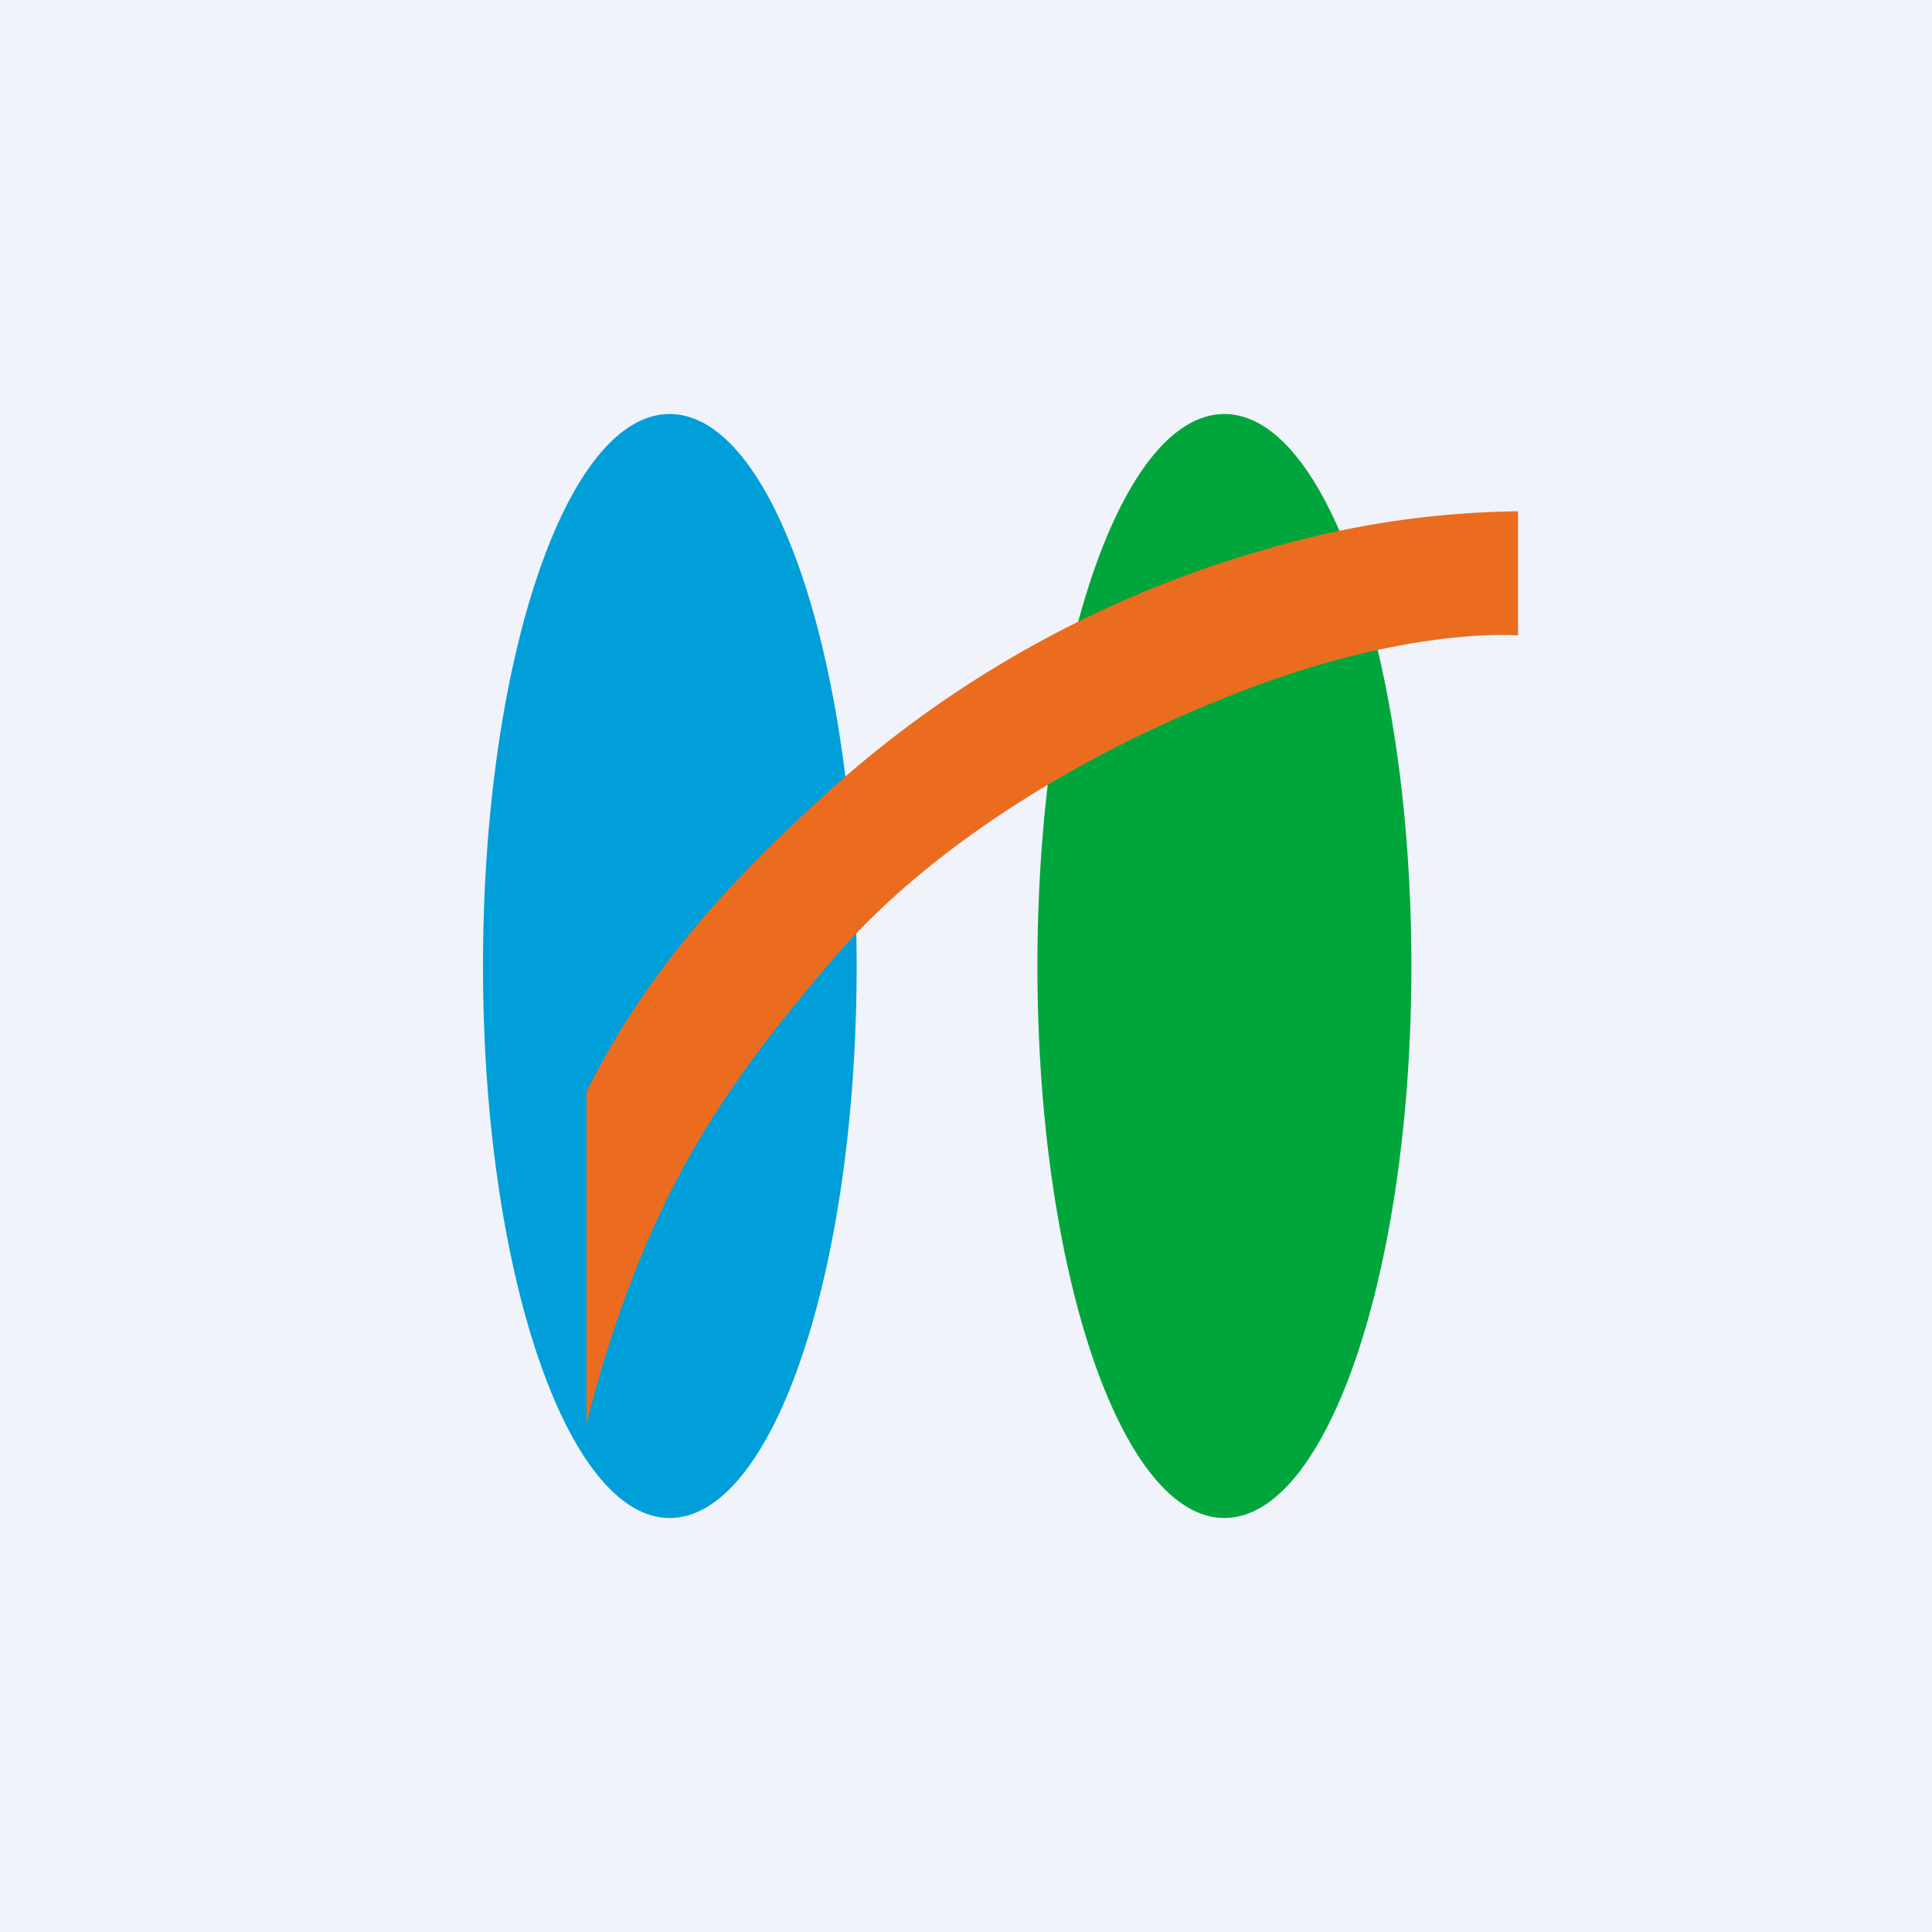 <!-- by TradeStack --><svg width="56" height="56" viewBox="0 0 56 56" xmlns="http://www.w3.org/2000/svg"><path fill="#F0F3FA" d="M0 0h56v56H0z"/><path d="M19.41 44c3 0 5.42-7.17 5.42-16 0-8.84-2.42-16-5.42-16S14 19.17 14 28s2.43 16 5.41 16Z" fill="#009FD9"/><path d="M35.49 44c2.99 0 5.42-7.17 5.42-16 0-8.84-2.43-16-5.42-16-3 0-5.42 7.17-5.42 16s2.43 16 5.42 16Z" fill="#00A63C"/><path d="M17 31.64c1.75-3.48 4.08-6.07 7.24-8.9a31.94 31.94 0 0 1 12.6-6.86A26.85 26.85 0 0 1 44 14.82v3.6s-3.19-.29-8.23 1.7c-4.2 1.64-8.77 4.3-11.73 7.8-2.95 3.49-5.32 6.64-7.04 13.34v-9.62Z" fill="#EC6C1F"/></svg>